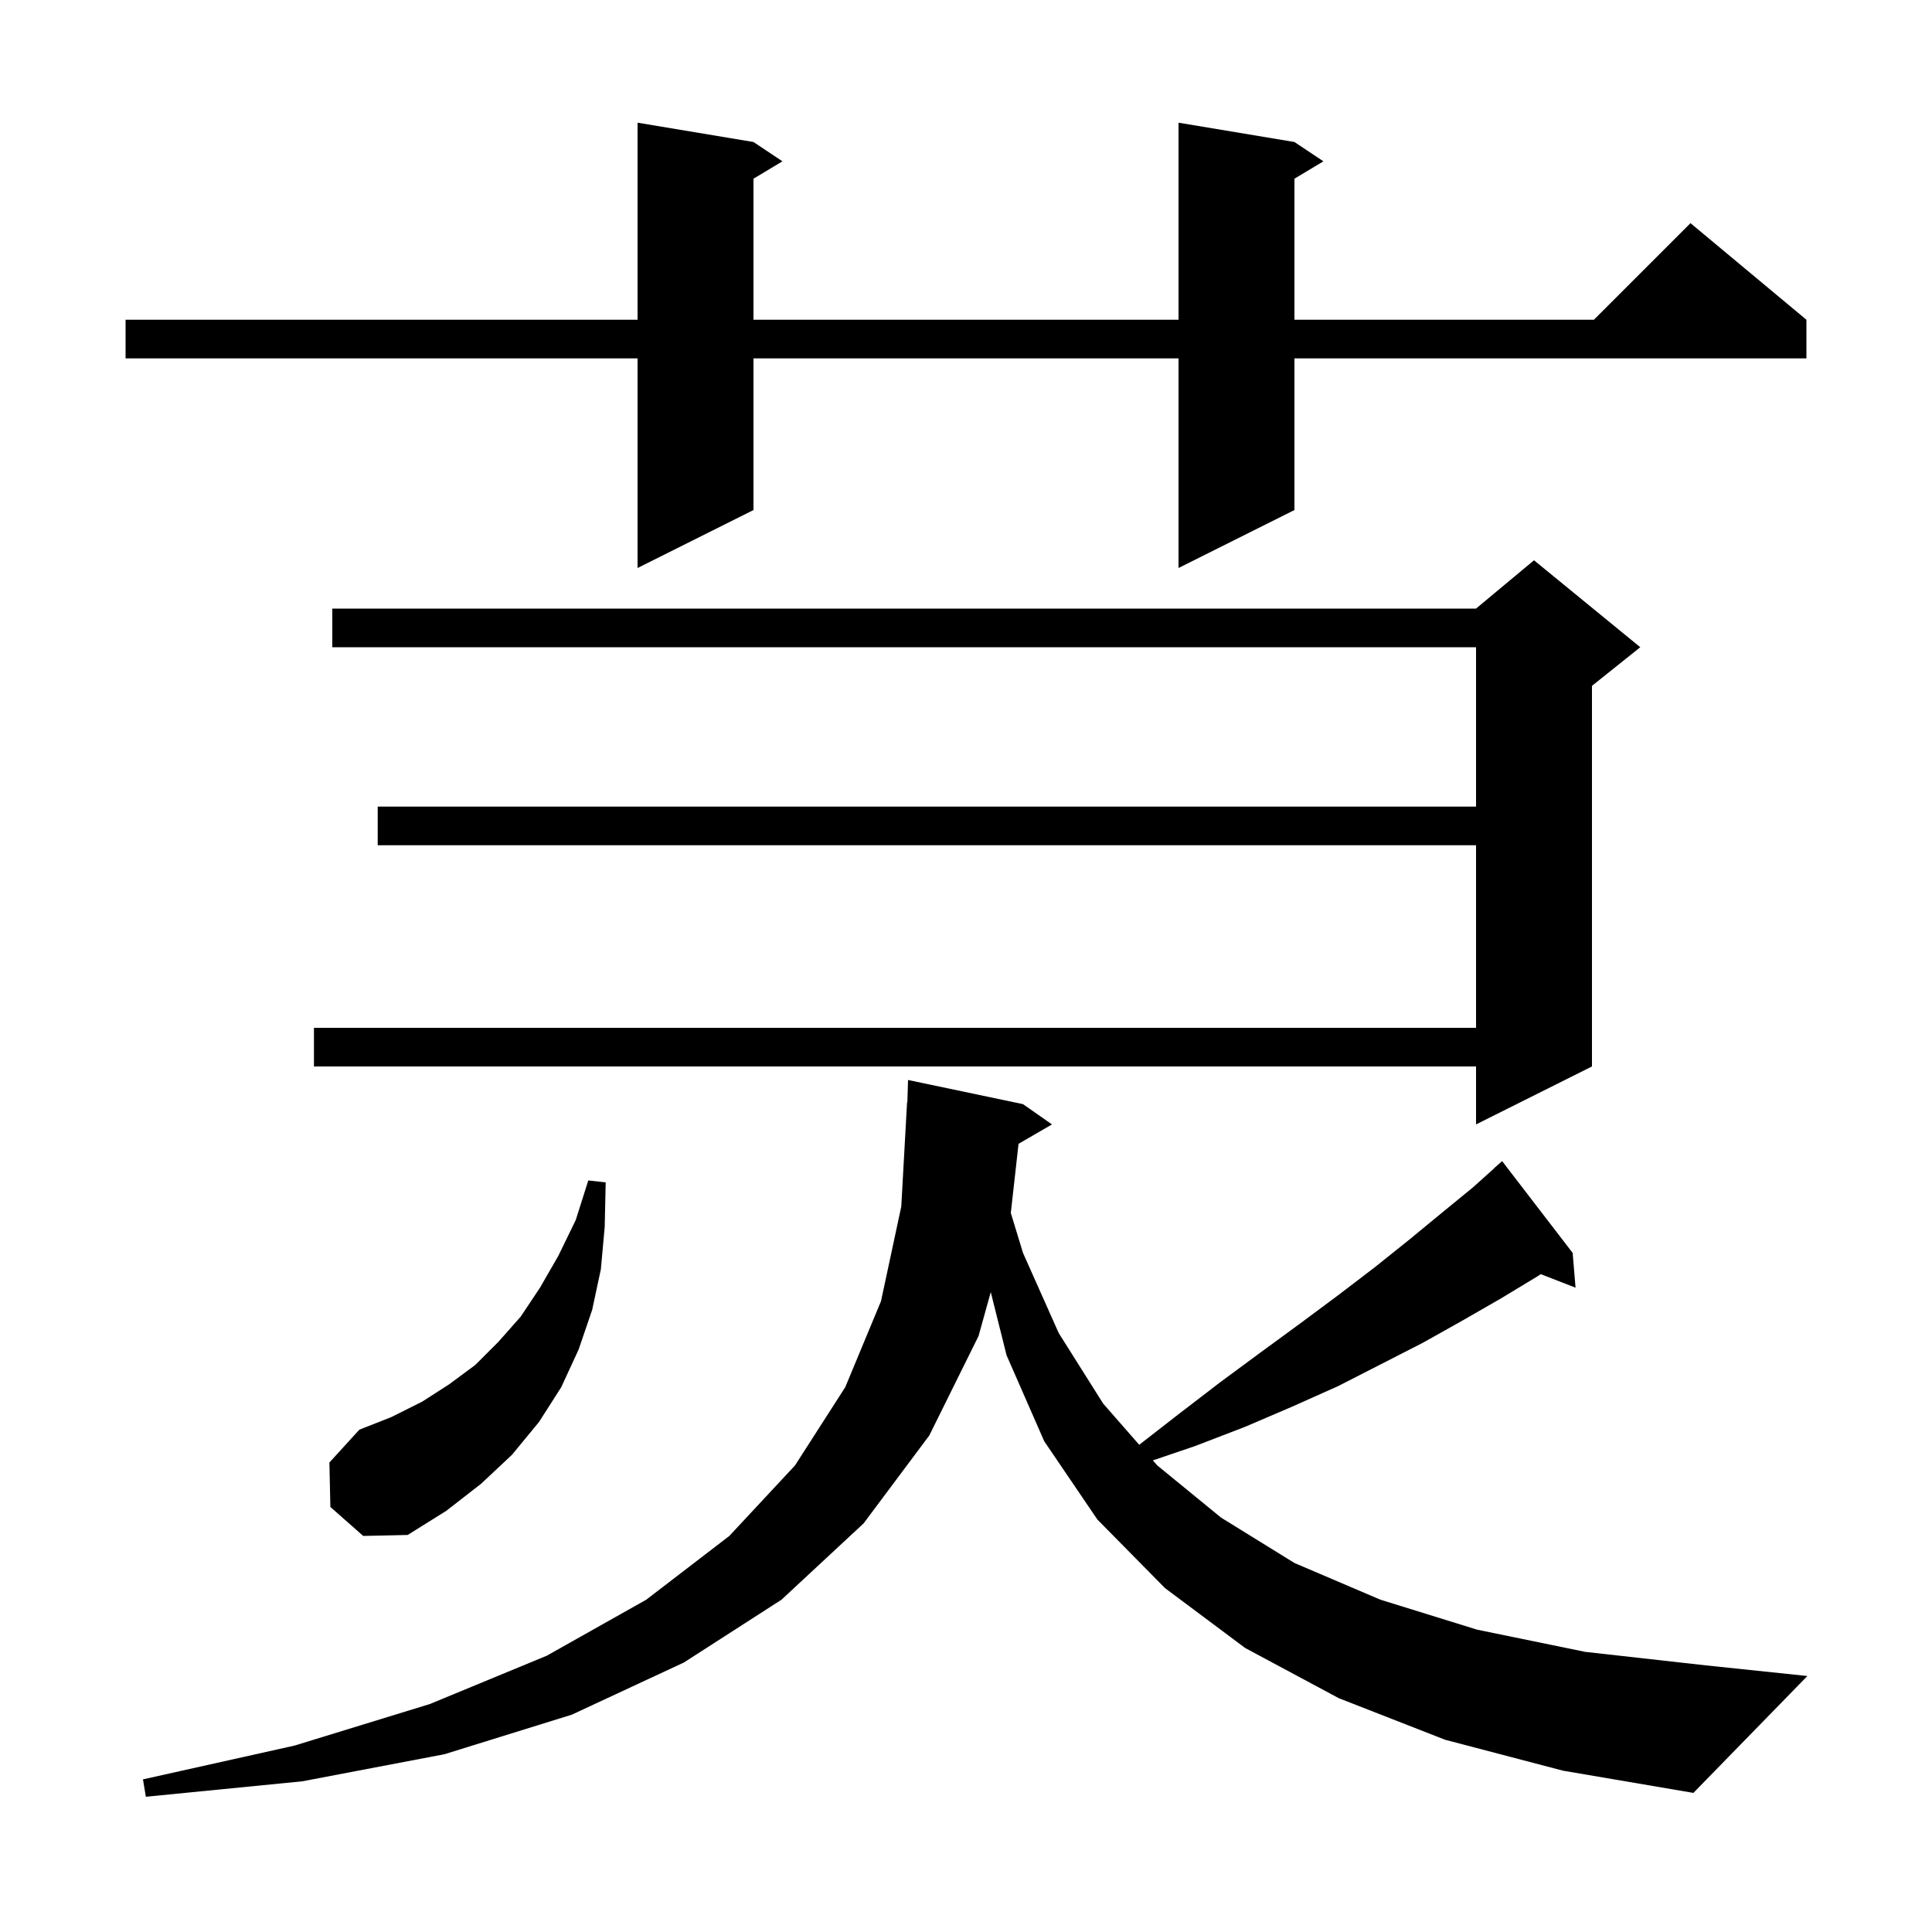 <svg xmlns="http://www.w3.org/2000/svg" xmlns:xlink="http://www.w3.org/1999/xlink" version="1.1" baseProfile="full" viewBox="0 0 200 200" width="200" height="200">
<g fill="black">
<path d="M 163.1 133.3 L 159.5 131.9 L 159.2 132.1 L 155.4 134.4 L 151.4 136.7 L 147.3 139.0 L 143.0 141.2 L 138.5 143.5 L 133.8 145.6 L 128.9 147.7 L 123.7 149.7 L 119.344 151.179 L 119.8 151.7 L 126.4 157.1 L 134.0 161.8 L 142.9 165.6 L 152.9 168.7 L 164.1 171.0 L 176.6 172.4 L 187.1 173.5 L 175.3 185.6 L 161.8 183.3 L 149.6 180.1 L 138.6 175.8 L 128.9 170.6 L 120.6 164.4 L 113.6 157.3 L 108.1 149.2 L 104.2 140.3 L 102.564 133.757 L 101.3 138.3 L 96.2 148.6 L 89.4 157.7 L 80.9 165.6 L 70.8 172.1 L 59.2 177.5 L 46.0 181.6 L 31.3 184.4 L 15.1 186.0 L 14.8 184.2 L 30.5 180.7 L 44.5 176.4 L 56.6 171.4 L 66.9 165.6 L 75.5 159.0 L 82.3 151.7 L 87.5 143.6 L 91.2 134.7 L 93.3 124.9 L 93.9 114.1 L 93.93 114.101 L 94.0 111.8 L 105.9 114.3 L 108.9 116.4 L 105.44 118.407 L 104.638 125.566 L 105.9 129.7 L 109.6 138.0 L 114.2 145.3 L 117.931 149.564 L 122.0 146.4 L 126.3 143.1 L 130.5 140.0 L 134.6 137.0 L 138.5 134.1 L 142.3 131.2 L 145.8 128.4 L 149.2 125.6 L 152.5 122.9 L 154.71 120.911 L 154.7 120.9 L 155.5 120.2 L 162.8 129.7 Z M 34.2 156.0 L 34.1 151.4 L 37.2 148.0 L 40.5 146.7 L 43.7 145.1 L 46.5 143.3 L 49.2 141.3 L 51.6 138.9 L 53.9 136.3 L 55.9 133.3 L 57.8 130.0 L 59.6 126.3 L 60.9 122.2 L 62.7 122.4 L 62.6 127.0 L 62.2 131.4 L 61.3 135.6 L 59.9 139.7 L 58.1 143.6 L 55.8 147.2 L 53.0 150.6 L 49.8 153.6 L 46.2 156.4 L 42.2 158.9 L 37.6 159.0 Z M 169.8 67.0 L 164.8 71.0 L 164.8 110.4 L 152.8 116.4 L 152.8 110.4 L 32.5 110.4 L 32.5 106.4 L 152.8 106.4 L 152.8 87.5 L 39.1 87.5 L 39.1 83.5 L 152.8 83.5 L 152.8 67.0 L 34.4 67.0 L 34.4 63.0 L 152.8 63.0 L 158.8 58.0 Z M 134.0 14.7 L 137.0 16.7 L 134.0 18.5 L 134.0 33.1 L 165.0 33.1 L 175.0 23.1 L 187.0 33.1 L 187.0 37.1 L 134.0 37.1 L 134.0 52.8 L 122.0 58.8 L 122.0 37.1 L 78.0 37.1 L 78.0 52.8 L 66.0 58.8 L 66.0 37.1 L 13.0 37.1 L 13.0 33.1 L 66.0 33.1 L 66.0 12.7 L 78.0 14.7 L 81.0 16.7 L 78.0 18.5 L 78.0 33.1 L 122.0 33.1 L 122.0 12.7 Z " />
</g>
</svg>
